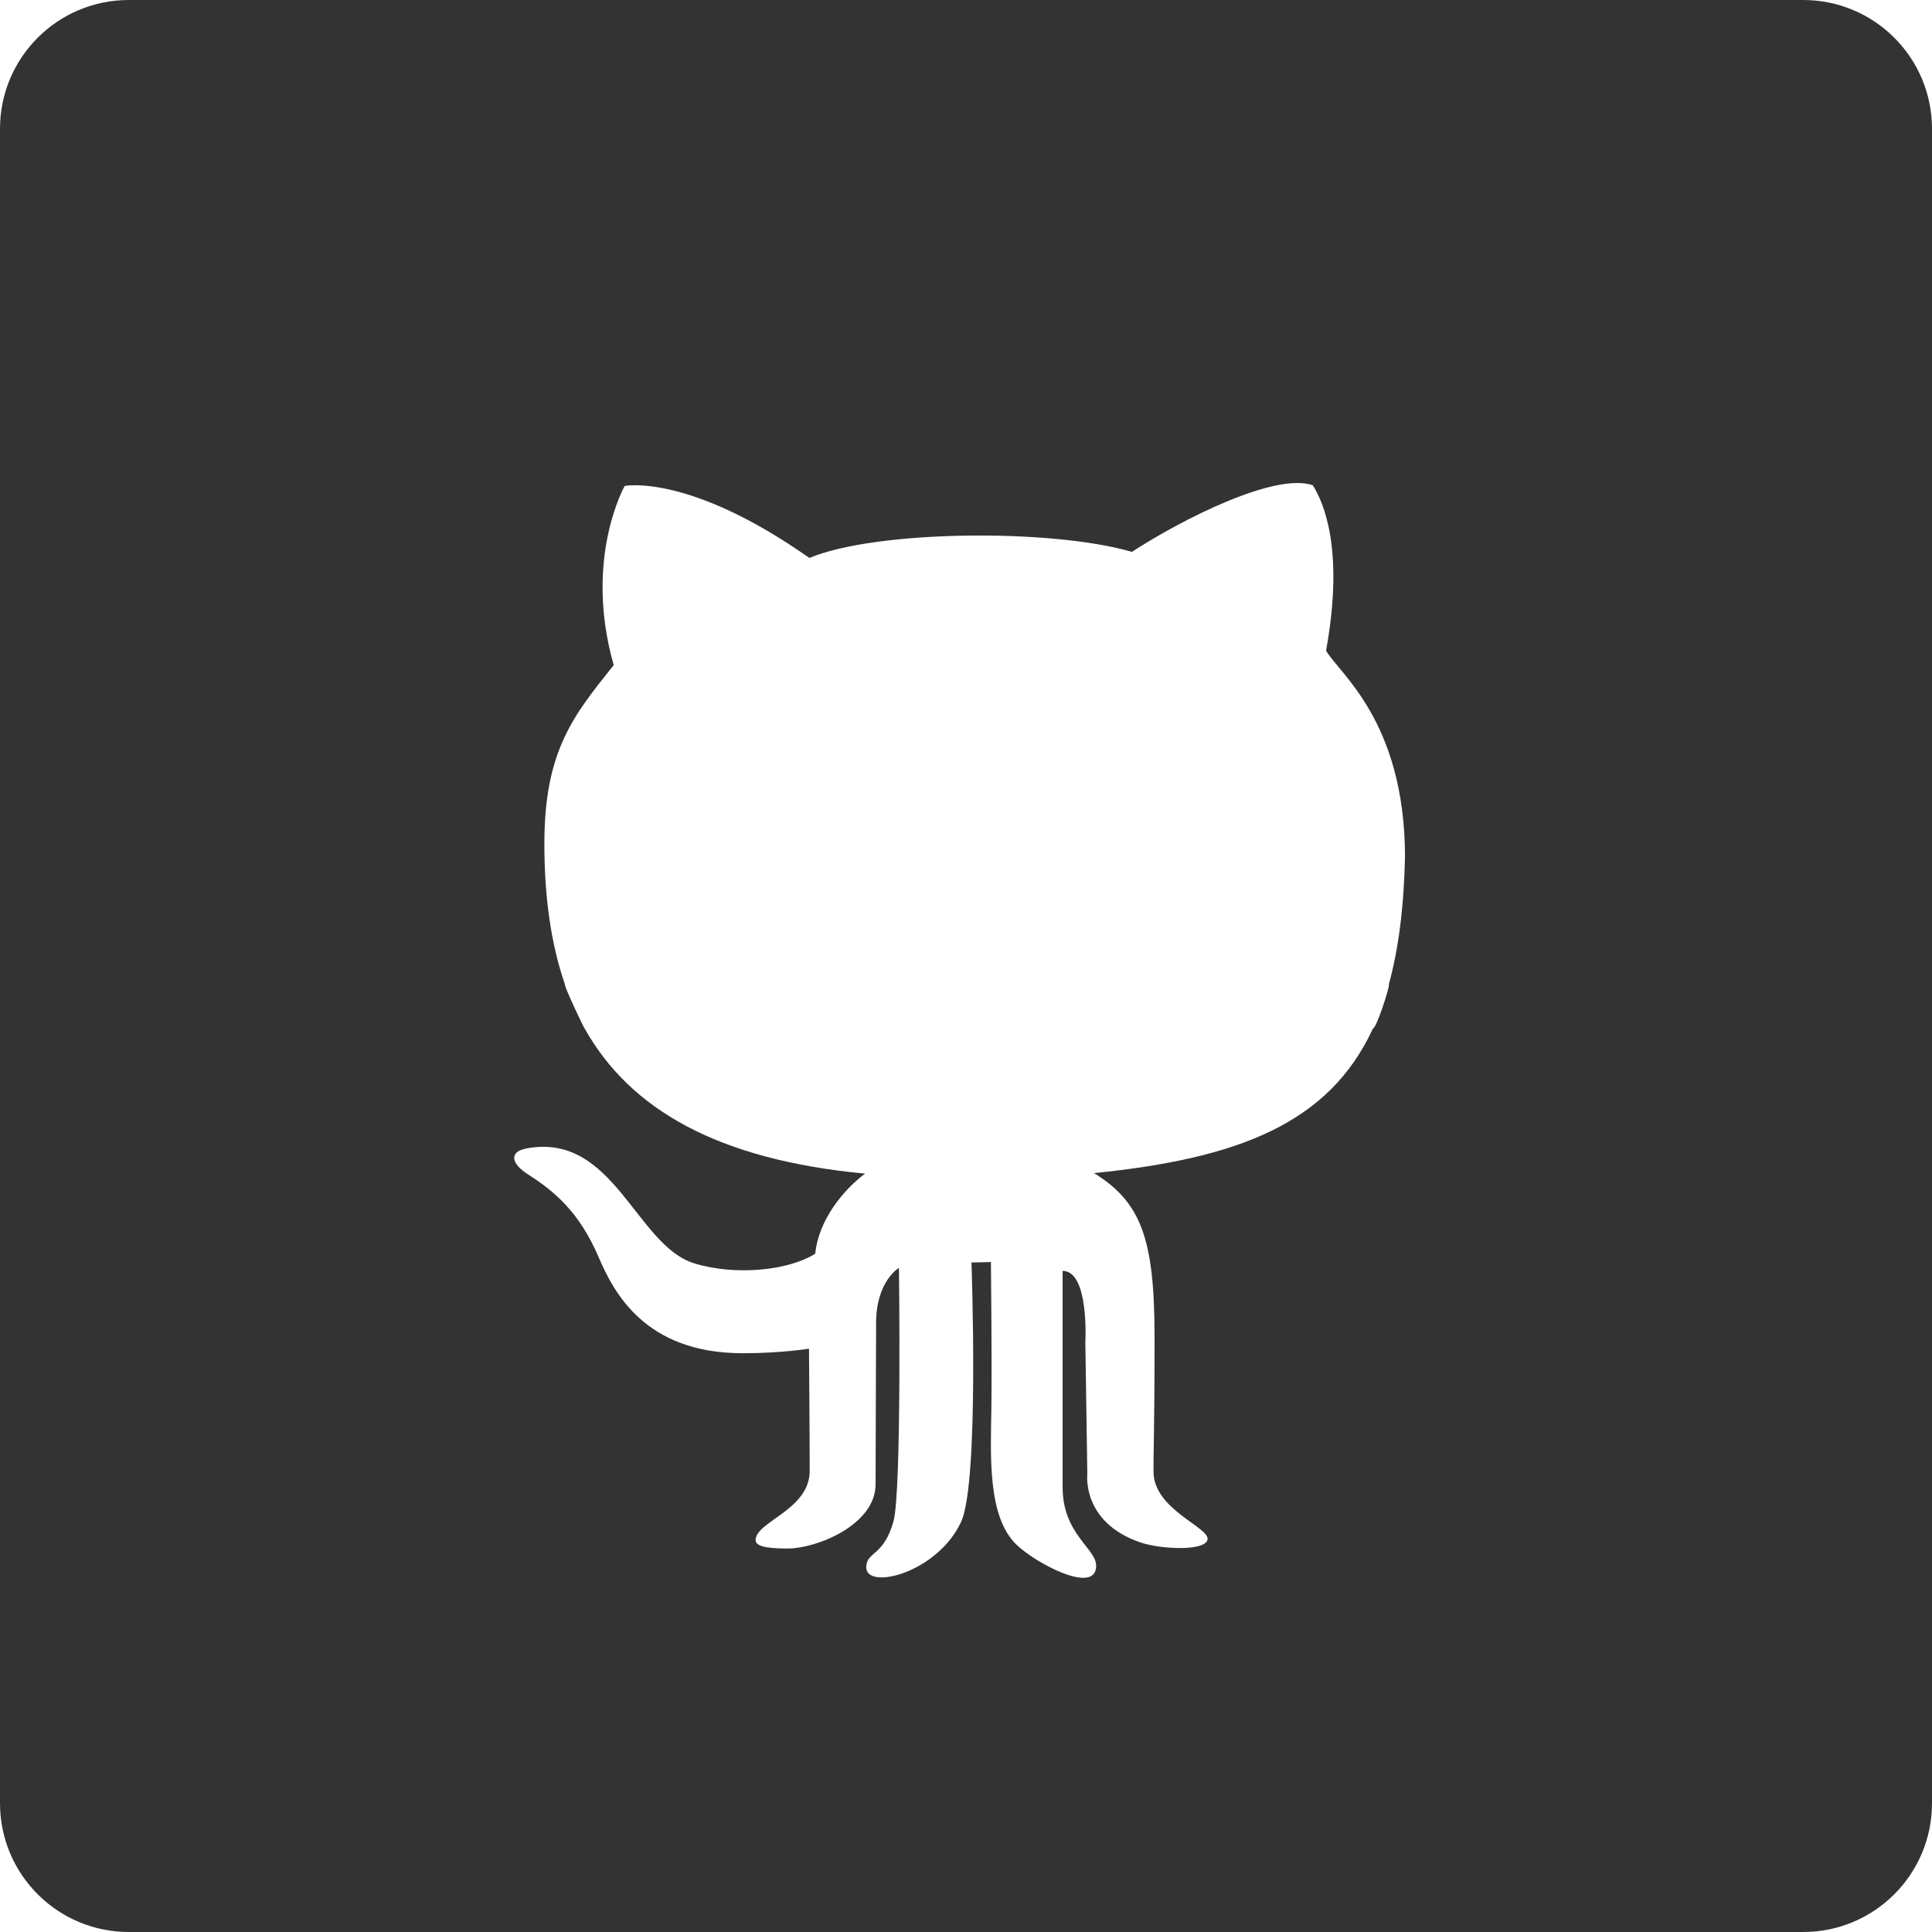 <svg xmlns="http://www.w3.org/2000/svg" width="30" height="30" viewBox="0 0 30 30">
  <path fill="#333" fill-rule="evenodd" d="M668,353 L694,353 C695.105,353 696,353.895 696,355 L696,381 C696,382.105 695.105,383 694,383 L668,383 C666.895,383 666,382.105 666,381 L666,355 C666,353.895 666.895,353 668,353 Z M674.772,368.284 C674.745,368.284 675.068,368.968 675.077,368.968 C675.781,370.225 677.141,371.008 679.433,371.224 C679.106,371.468 678.713,371.932 678.659,372.467 C678.247,372.729 677.42,372.815 676.777,372.616 C675.875,372.336 675.53,370.582 674.181,370.832 C673.888,370.886 673.946,371.075 674.199,371.236 C674.611,371.498 674.998,371.825 675.296,372.522 C675.526,373.057 676.008,374.013 677.533,374.013 C678.138,374.013 678.562,373.942 678.562,373.942 C678.562,373.942 678.573,375.307 678.573,375.838 C678.573,376.45 677.733,376.623 677.733,376.917 C677.733,377.034 678.011,377.045 678.235,377.045 C678.676,377.045 679.596,376.682 679.596,376.046 C679.596,375.54 679.604,373.84 679.604,373.543 C679.604,372.893 679.959,372.687 679.959,372.687 C679.959,372.687 680.003,376.158 679.874,376.623 C679.723,377.17 679.451,377.092 679.451,377.336 C679.451,377.699 680.558,377.425 680.925,376.629 C681.209,376.008 681.085,372.604 681.085,372.604 L681.387,372.597 C681.387,372.597 681.404,374.156 681.394,374.869 C681.383,375.606 681.332,376.54 681.778,376.98 C682.071,377.269 683.021,377.776 683.021,377.313 C683.021,377.043 682.5,376.821 682.5,376.092 L682.5,372.734 C682.916,372.734 682.853,373.838 682.853,373.838 L682.884,375.889 C682.884,375.889 682.792,376.637 683.706,376.95 C684.029,377.06 684.719,377.09 684.751,376.904 C684.784,376.718 683.92,376.441 683.912,375.862 C683.908,375.509 683.928,375.303 683.928,373.769 C683.928,372.235 683.719,371.668 682.988,371.216 C685.243,370.988 686.638,370.44 687.318,368.973 C687.371,368.974 687.594,368.287 687.565,368.287 C687.718,367.733 687.8,367.078 687.817,366.301 C687.813,364.197 686.788,363.452 686.591,363.103 C686.881,361.509 686.542,360.784 686.385,360.535 C685.804,360.332 684.364,361.057 683.577,361.569 C682.295,361.2 679.584,361.236 678.568,361.664 C676.692,360.344 675.7,360.546 675.7,360.546 C675.7,360.546 675.058,361.676 675.53,363.328 C674.913,364.101 674.453,364.648 674.453,366.098 C674.453,366.915 674.551,367.646 674.772,368.284 Z" transform="translate(-666 -353)"/>
</svg>
